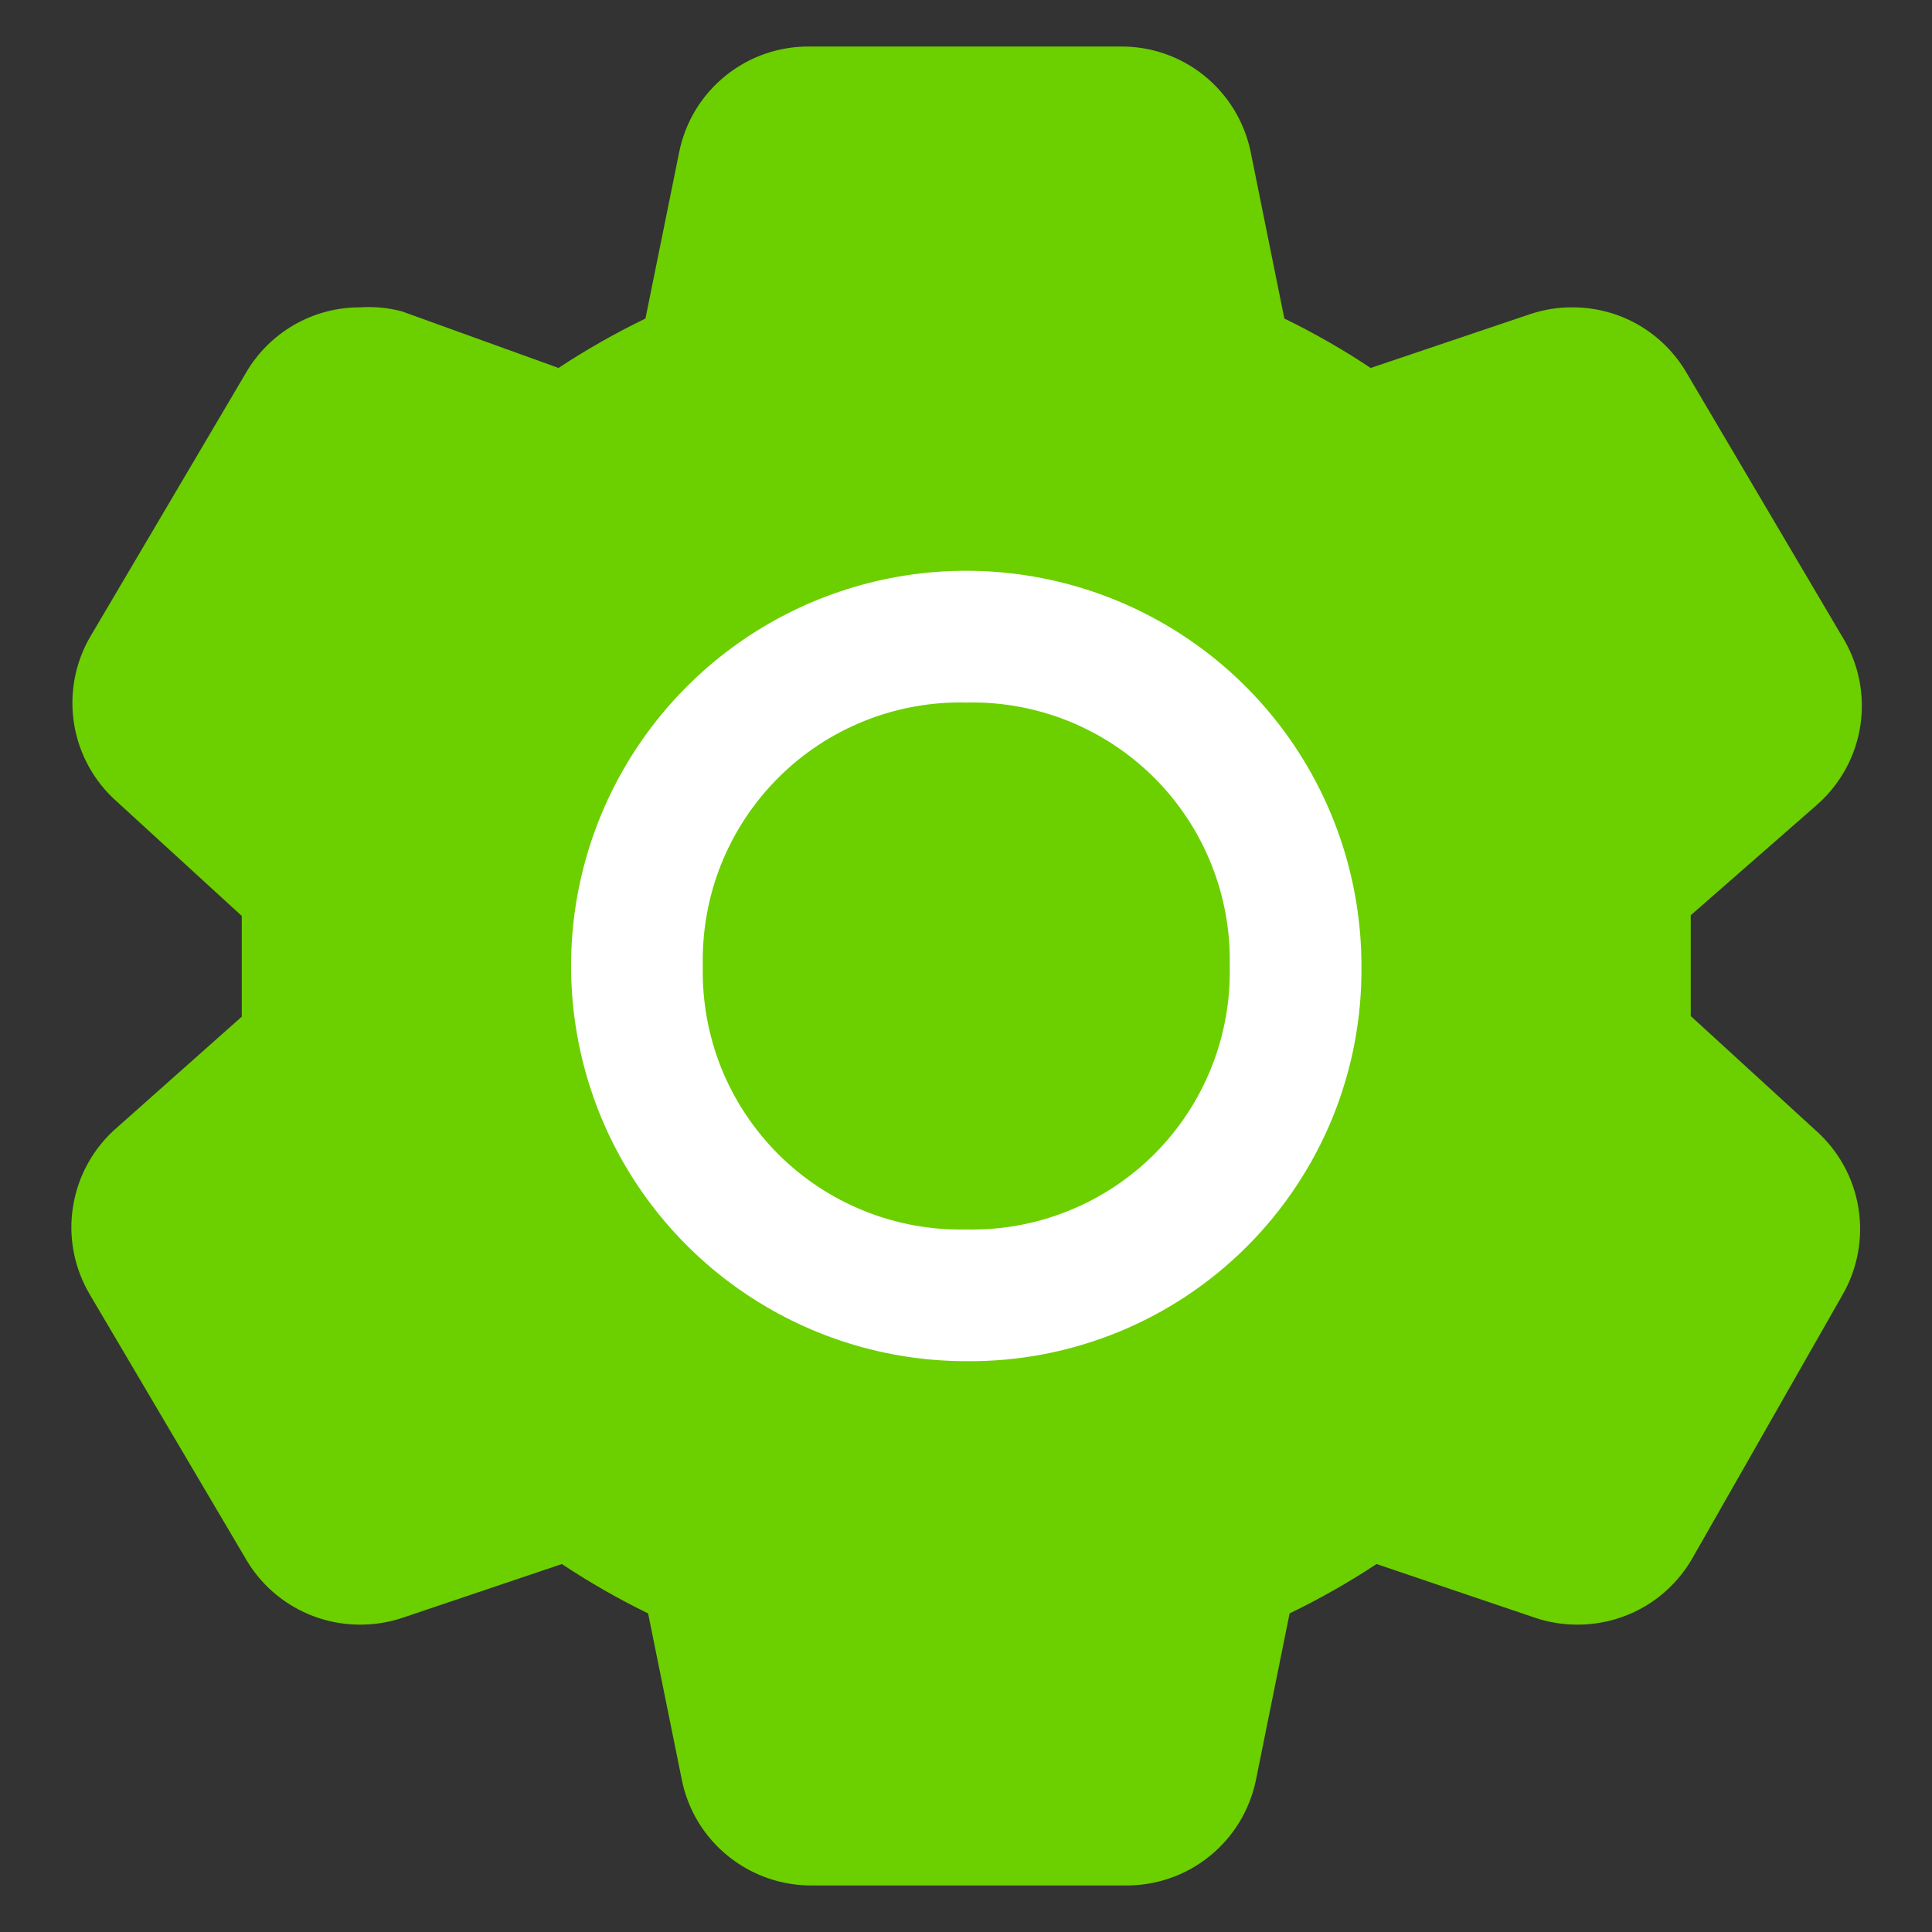 <svg width="22" height="22" viewBox="0 0 22 22" fill="none" xmlns="http://www.w3.org/2000/svg">
<rect x="0" y="0" width="22" height="22" fill="#333333" stroke="none"/>
<path d="M19.253 11.57V10.422L20.693 9.162C20.958 8.928 21.133 8.608 21.185 8.258C21.237 7.908 21.164 7.551 20.978 7.25L19.208 4.25C19.076 4.022 18.887 3.833 18.66 3.701C18.432 3.569 18.173 3.5 17.91 3.5C17.747 3.498 17.585 3.524 17.43 3.575L15.608 4.19C15.293 3.98 14.965 3.793 14.625 3.627L14.243 1.737C14.174 1.392 13.986 1.082 13.712 0.861C13.438 0.64 13.095 0.523 12.743 0.53H9.233C8.881 0.523 8.538 0.64 8.264 0.861C7.989 1.082 7.801 1.392 7.733 1.737L7.35 3.627C7.008 3.793 6.678 3.98 6.36 4.19L4.575 3.545C4.419 3.504 4.257 3.489 4.095 3.5C3.832 3.5 3.574 3.569 3.346 3.701C3.119 3.833 2.929 4.022 2.798 4.25L1.028 7.25C0.853 7.55 0.788 7.903 0.844 8.246C0.9 8.589 1.074 8.903 1.335 9.132L2.753 10.43V11.577L1.335 12.837C1.066 13.068 0.888 13.387 0.832 13.737C0.775 14.087 0.845 14.446 1.028 14.75L2.798 17.75C2.929 17.977 3.119 18.167 3.346 18.298C3.574 18.43 3.832 18.499 4.095 18.5C4.258 18.501 4.421 18.476 4.575 18.425L6.398 17.81C6.713 18.019 7.041 18.207 7.38 18.372L7.763 20.262C7.831 20.607 8.019 20.918 8.294 21.138C8.568 21.359 8.911 21.476 9.263 21.47H12.803C13.155 21.476 13.498 21.359 13.772 21.138C14.046 20.918 14.234 20.607 14.303 20.262L14.685 18.372C15.027 18.207 15.358 18.019 15.675 17.81L17.49 18.425C17.645 18.476 17.807 18.501 17.97 18.5C18.233 18.499 18.492 18.43 18.72 18.298C18.947 18.167 19.136 17.977 19.268 17.75L20.978 14.75C21.153 14.449 21.218 14.097 21.162 13.753C21.106 13.41 20.932 13.097 20.67 12.867L19.253 11.57Z" fill="#6CCF00"/>
<path d="M11.003 15.5C10.113 15.5 9.243 15.236 8.503 14.741C7.763 14.247 7.186 13.544 6.845 12.722C6.505 11.899 6.416 10.995 6.589 10.122C6.763 9.249 7.192 8.447 7.821 7.818C8.45 7.188 9.252 6.76 10.125 6.586C10.998 6.412 11.903 6.502 12.725 6.842C13.547 7.183 14.25 7.759 14.745 8.5C15.239 9.24 15.503 10.11 15.503 11C15.509 11.592 15.397 12.18 15.173 12.729C14.949 13.277 14.617 13.776 14.198 14.195C13.779 14.614 13.281 14.945 12.732 15.169C12.183 15.393 11.595 15.506 11.003 15.5ZM11.003 8C10.606 7.99 10.212 8.062 9.844 8.209C9.476 8.357 9.141 8.577 8.861 8.858C8.581 9.138 8.36 9.473 8.212 9.841C8.065 10.209 7.994 10.603 8.003 11C7.994 11.396 8.065 11.79 8.212 12.159C8.36 12.527 8.581 12.861 8.861 13.142C9.141 13.422 9.476 13.643 9.844 13.79C10.212 13.938 10.606 14.009 11.003 14C11.399 14.009 11.794 13.938 12.162 13.79C12.53 13.643 12.864 13.422 13.145 13.142C13.425 12.861 13.646 12.527 13.793 12.159C13.941 11.79 14.012 11.396 14.003 11C14.012 10.603 13.941 10.209 13.793 9.841C13.646 9.473 13.425 9.138 13.145 8.858C12.864 8.577 12.53 8.357 12.162 8.209C11.794 8.062 11.399 7.99 11.003 8Z" fill="white"/>
</svg>
